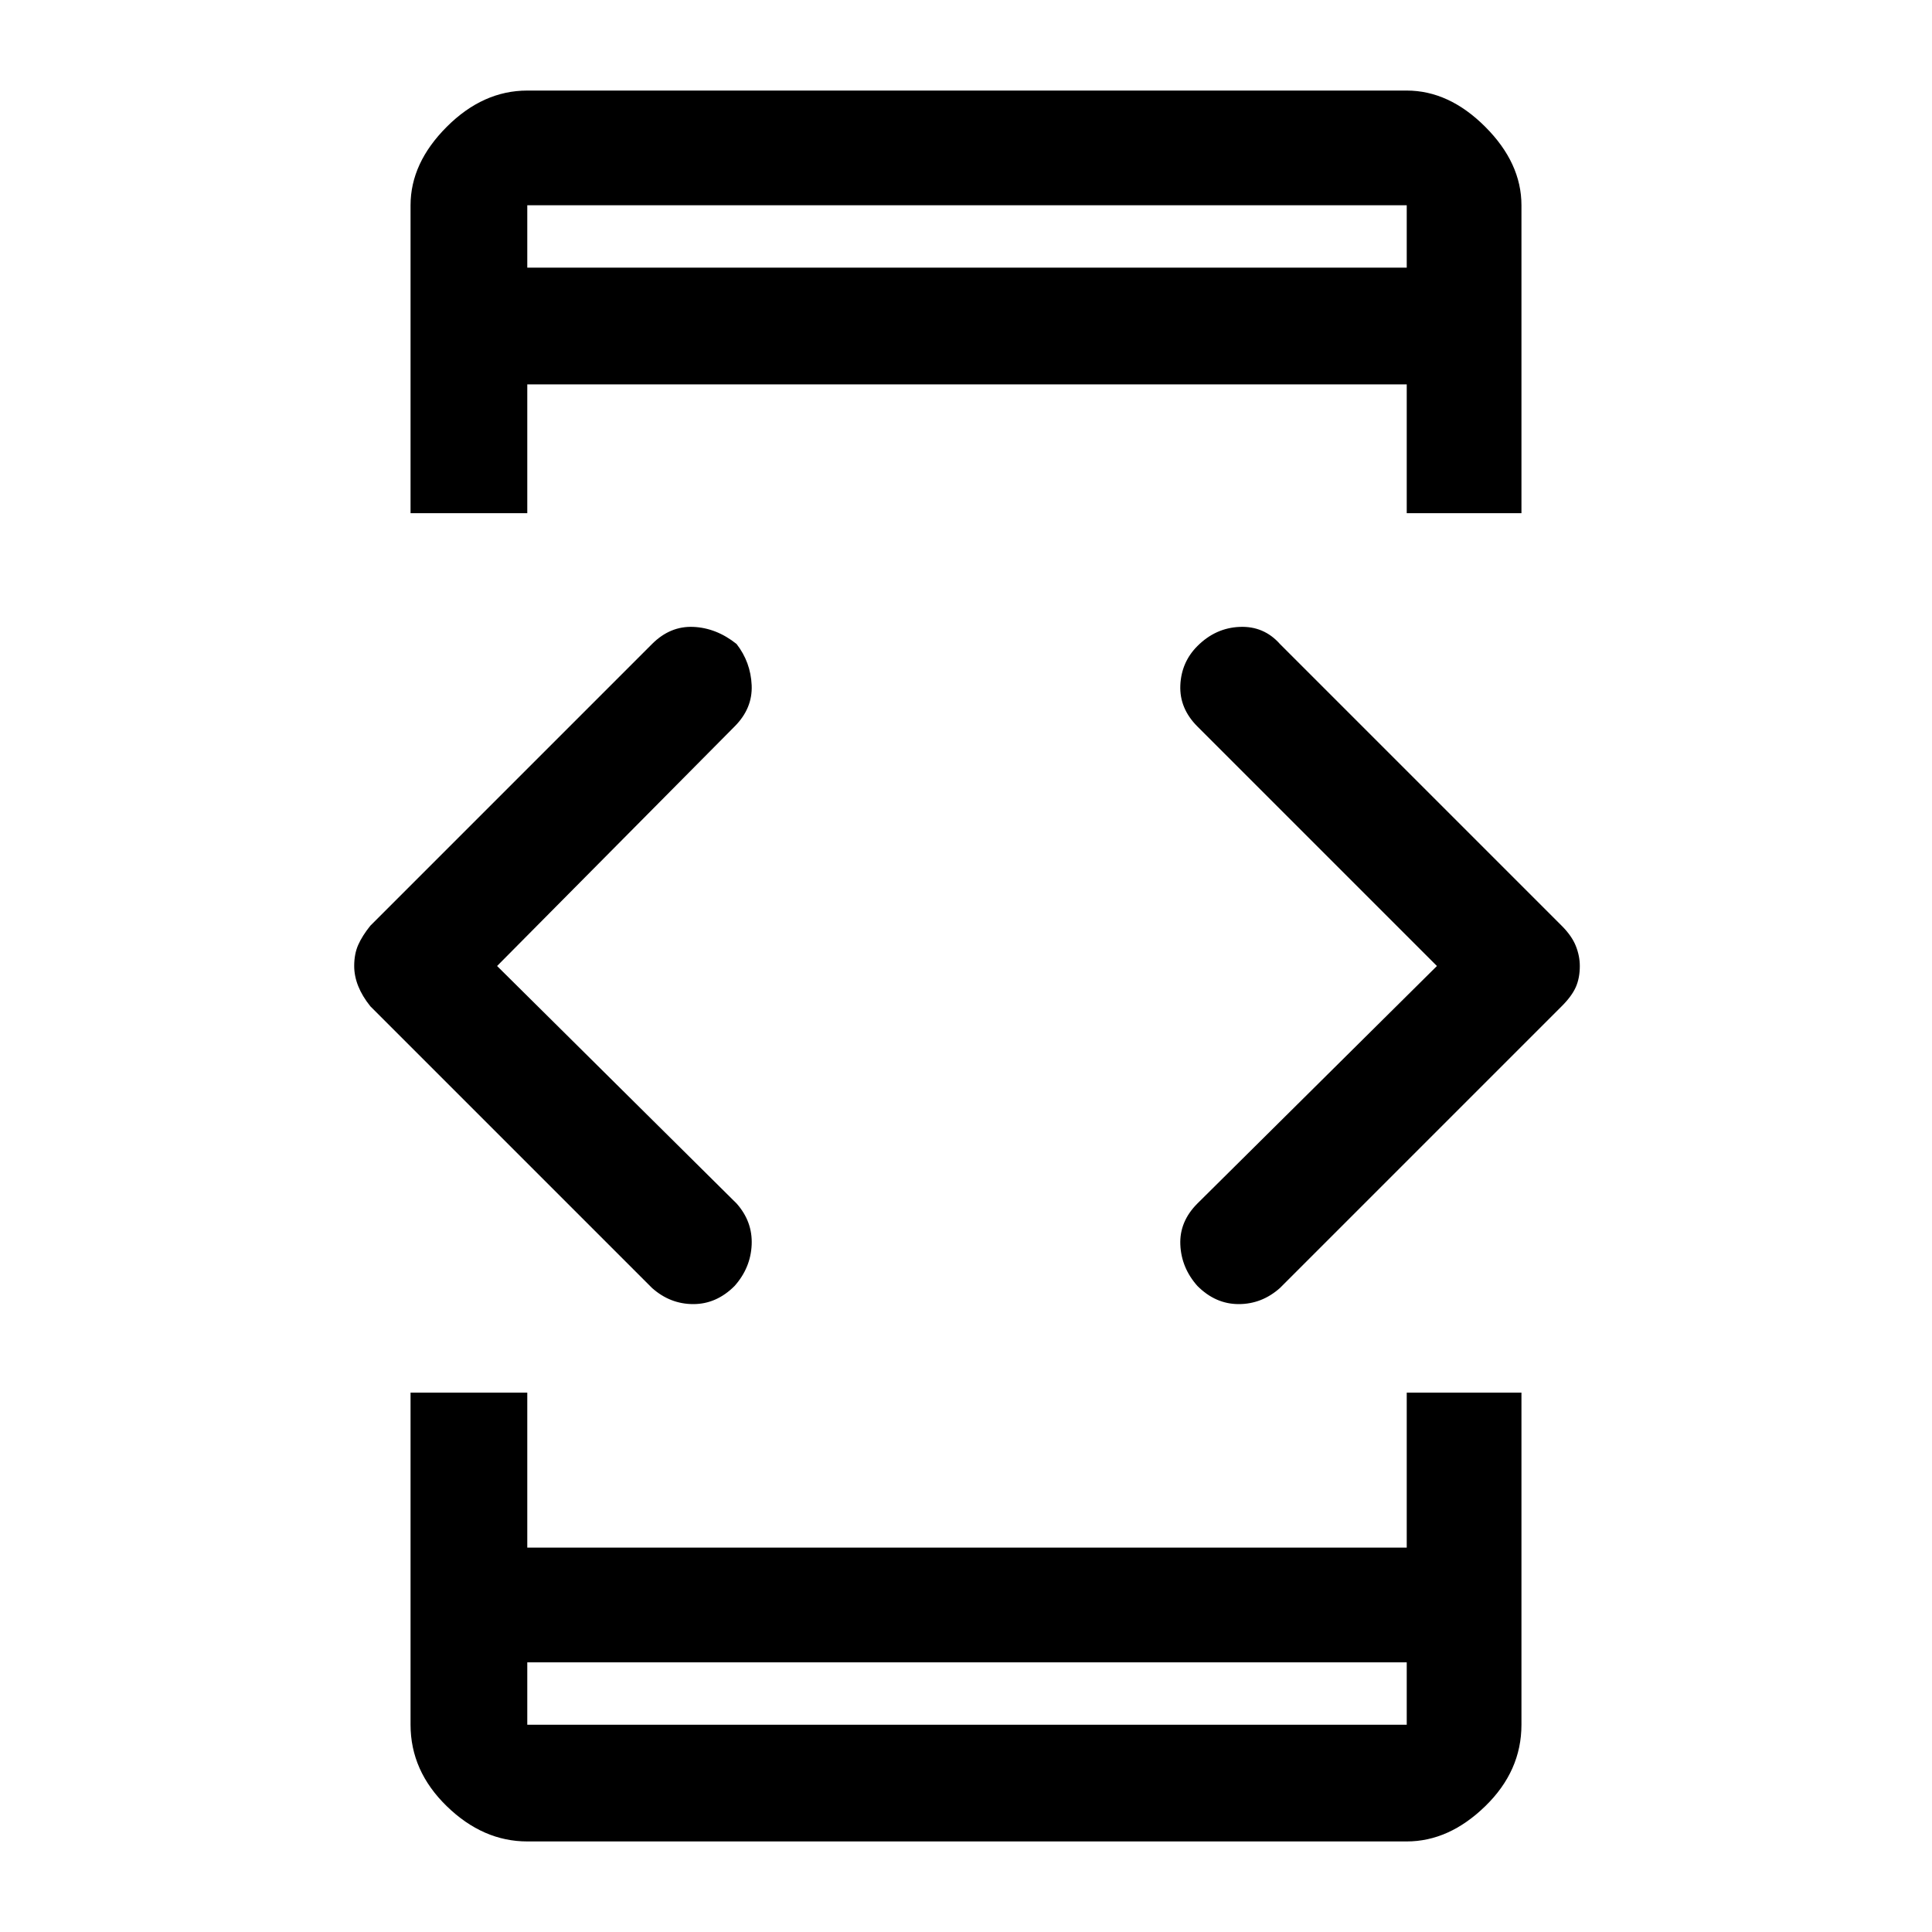 <svg xmlns="http://www.w3.org/2000/svg" height="48" width="48"><path d="M13.1 41.3V42.85Q13.1 42.85 13.1 42.85Q13.1 42.85 13.1 42.85H34.95Q34.95 42.85 34.95 42.85Q34.95 42.85 34.95 42.85V41.3ZM13.1 6.65H34.95V5.1Q34.95 5.1 34.95 5.1Q34.95 5.1 34.95 5.1H13.1Q13.1 5.1 13.1 5.1Q13.1 5.1 13.1 5.1ZM10.2 12.75V5.1Q10.2 4.05 11.1 3.15Q12 2.25 13.1 2.25H34.95Q36 2.25 36.9 3.15Q37.8 4.05 37.8 5.1V12.75H34.95V9.55H13.1V12.75ZM13.1 45.75Q12 45.75 11.1 44.875Q10.2 44 10.2 42.85V34.6H13.1V38.45H34.95V34.6H37.8V42.85Q37.8 44 36.9 44.875Q36 45.75 34.95 45.75ZM29.75 31.95Q29.35 31.5 29.325 30.925Q29.3 30.35 29.75 29.9L35.7 24L29.75 18.05Q29.3 17.6 29.325 17.025Q29.35 16.45 29.75 16.05Q30.2 15.6 30.8 15.575Q31.4 15.55 31.8 16L38.8 23Q39.05 23.25 39.15 23.5Q39.25 23.75 39.25 24Q39.25 24.3 39.15 24.525Q39.05 24.75 38.8 25L31.8 32Q31.35 32.4 30.775 32.4Q30.2 32.4 29.75 31.95ZM16.2 32 9.2 25Q9 24.75 8.9 24.5Q8.8 24.25 8.8 24Q8.8 23.7 8.9 23.475Q9 23.25 9.2 23L16.2 16Q16.65 15.55 17.225 15.575Q17.8 15.6 18.3 16Q18.65 16.45 18.675 17.025Q18.7 17.6 18.25 18.05L12.35 24L18.3 29.9Q18.7 30.35 18.675 30.925Q18.65 31.5 18.25 31.95Q17.8 32.4 17.225 32.4Q16.65 32.4 16.2 32ZM13.1 42.85Q13.1 42.85 13.1 42.85Q13.1 42.85 13.1 42.85V41.3V42.85Q13.1 42.85 13.1 42.85Q13.1 42.85 13.1 42.85ZM13.1 5.1Q13.1 5.1 13.1 5.1Q13.1 5.1 13.1 5.1V6.65V5.1Q13.1 5.1 13.1 5.1Q13.1 5.1 13.1 5.1Z"/></svg>